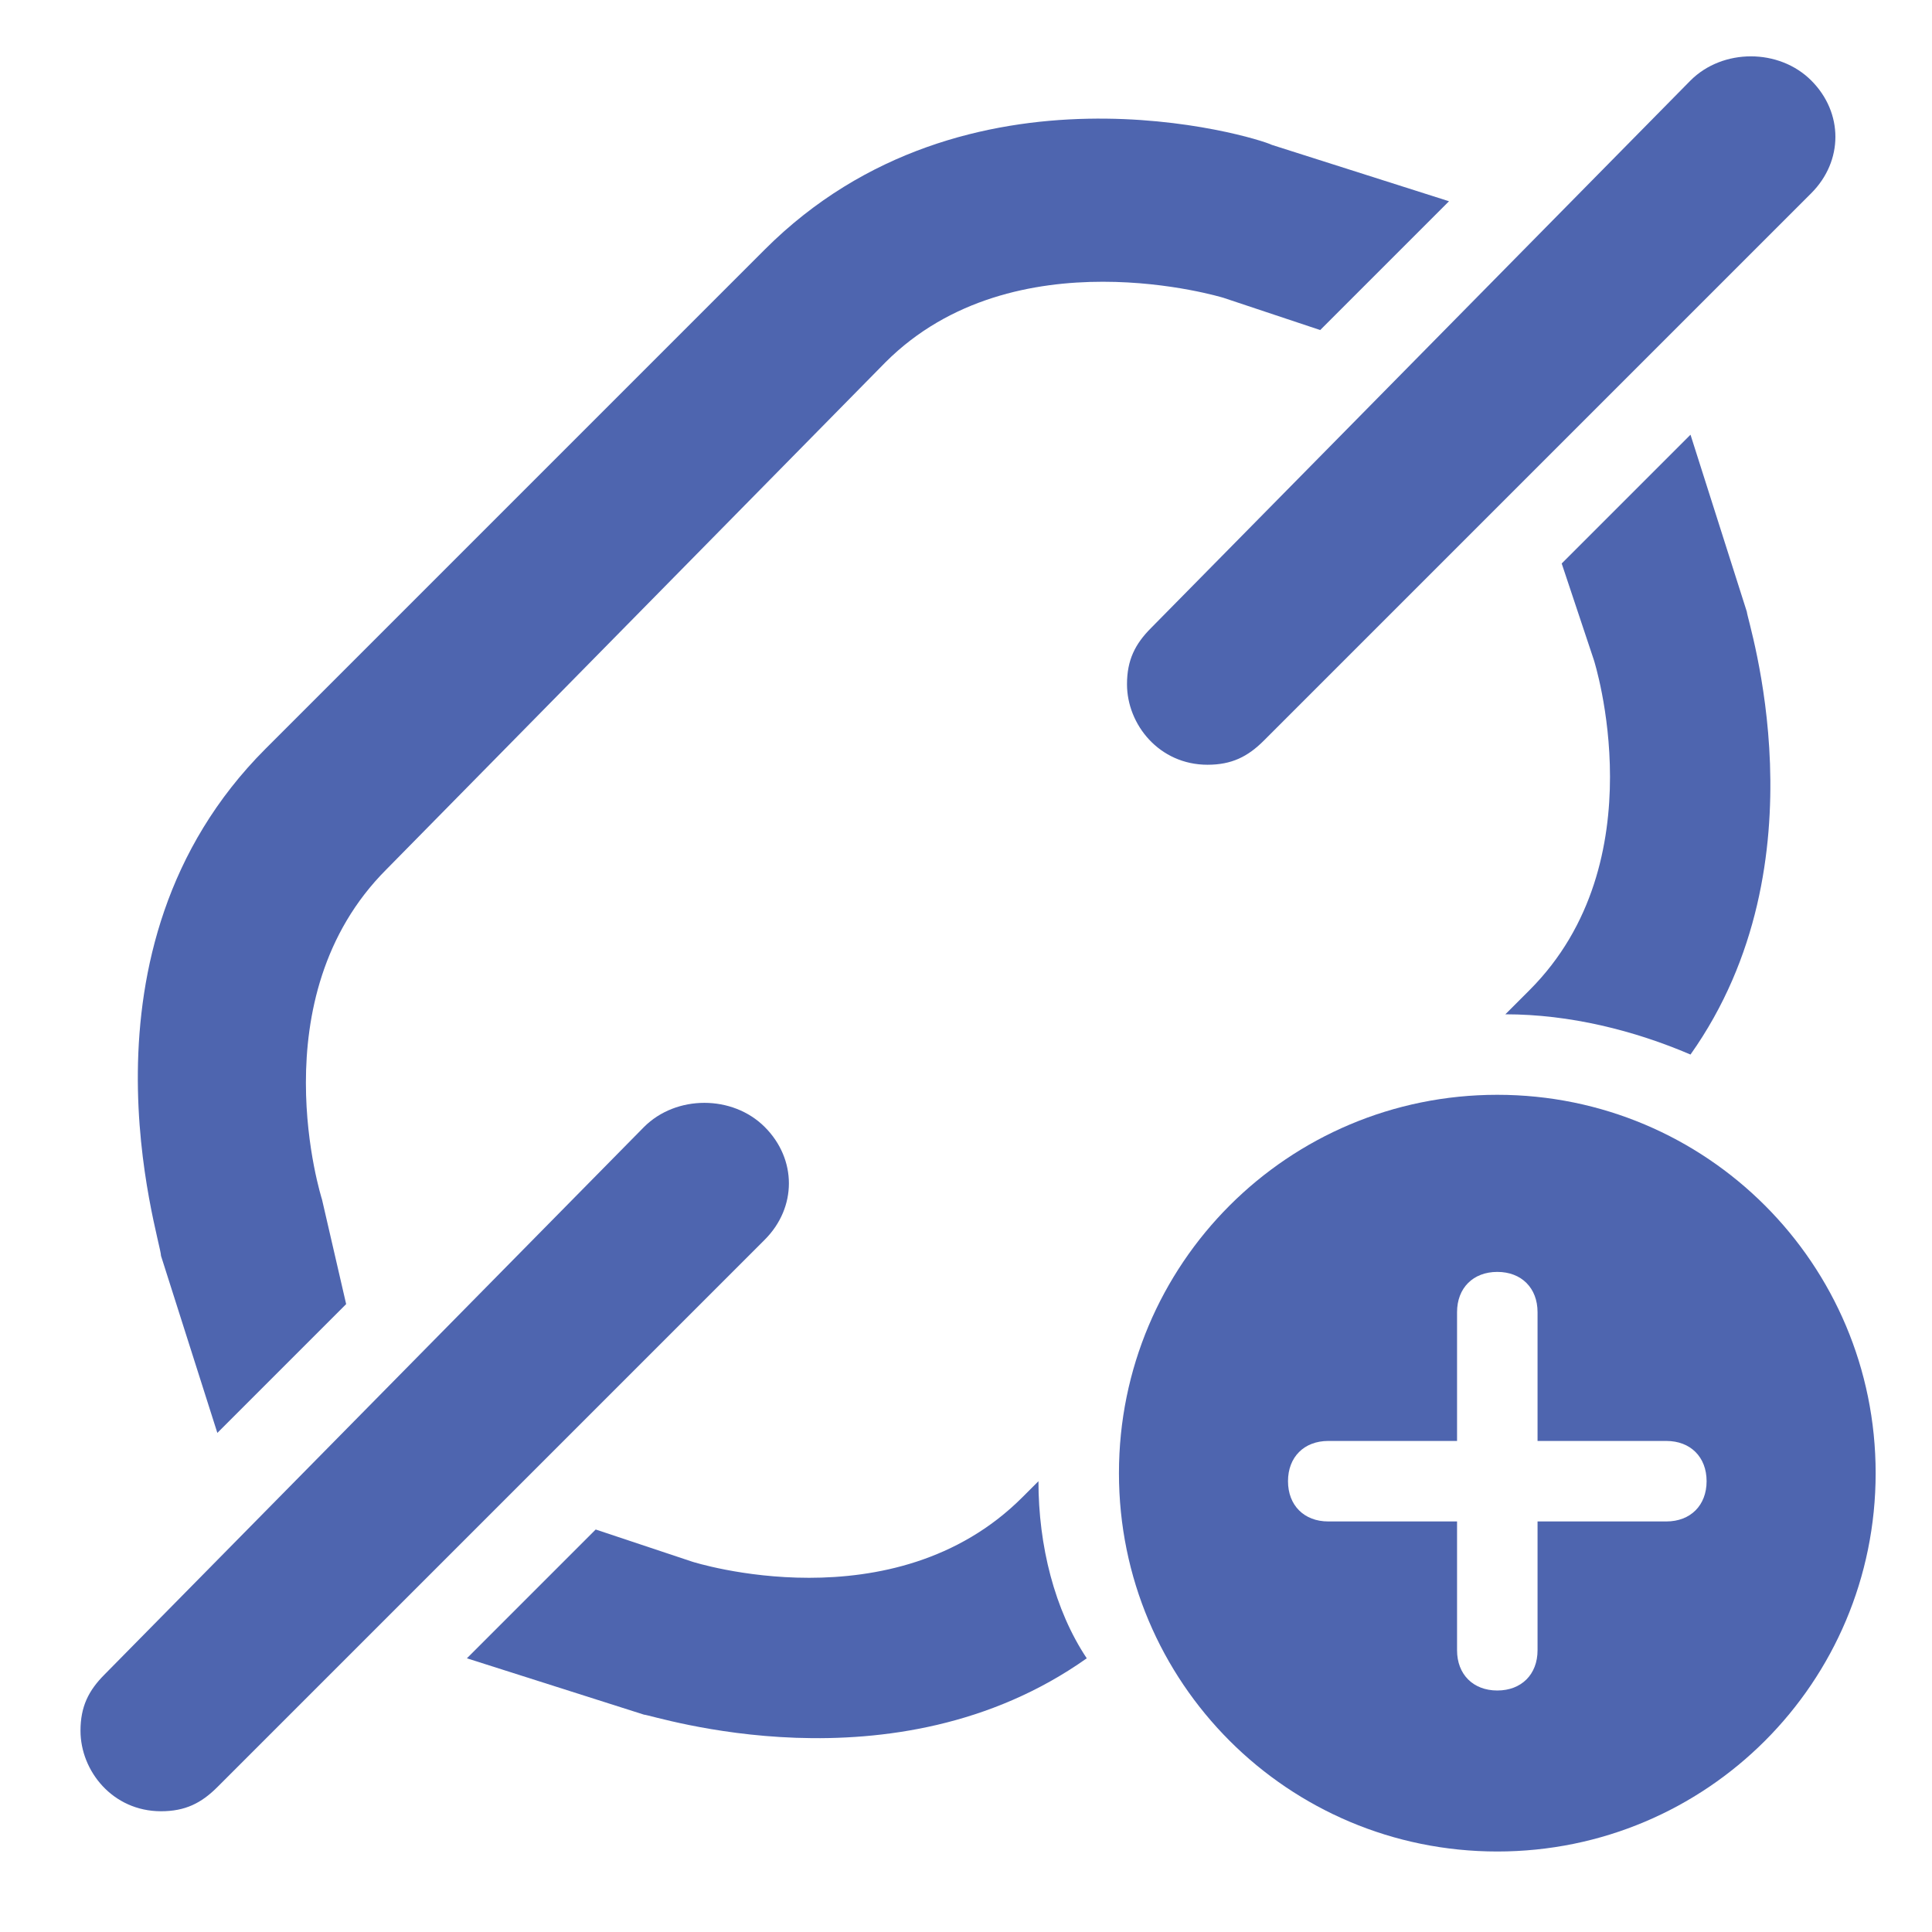 <?xml version="1.0" encoding="utf-8"?>
<!-- Generator: Adobe Illustrator 25.3.1, SVG Export Plug-In . SVG Version: 6.00 Build 0)  -->
<svg version="1.1" id="Layer_1" xmlns="http://www.w3.org/2000/svg" xmlns:xlink="http://www.w3.org/1999/xlink" x="0px" y="0px"
	 viewBox="0 0 24 24" style="enable-background:new 0 0 24 24;" xml:space="preserve">
<style type="text/css">
	.st0{fill:#4E65AF;}
</style>
<g>
	<path class="st0" d="M2,22.5c-0.6,0-1-0.5-1-1c0-0.3,0.1-0.5,0.3-0.7L8,14c0.4-0.4,1.1-0.4,1.5,0c0.4,0.4,0.4,1,0,1.4l-6.8,6.8
		C2.5,22.4,2.3,22.5,2,22.5z"/>
	<path class="st0" d="M15.2,3.7l1.2,0.4L18,2.5l-2.2-0.7c-0.2-0.1-3.8-1.2-6.3,1.3L3.3,9.3c-2.5,2.5-1.3,6.1-1.3,6.3l0.7,2.2
		l1.6-1.6L4,14.9c0,0-0.8-2.5,0.8-4.1L11,4.5C12.6,2.9,15.2,3.7,15.2,3.7z"/>
	<path class="st0" d="M15,9.5c-0.6,0-1-0.5-1-1c0-0.3,0.1-0.5,0.3-0.7L21,1c0.4-0.4,1.1-0.4,1.5,0c0.4,0.4,0.4,1,0,1.4l-6.8,6.8
		C15.5,9.4,15.3,9.5,15,9.5z"/>
	<path class="st0" d="M18.7,12.6c0.8,0,1.6,0.2,2.3,0.5c1.7-2.4,0.7-5.4,0.7-5.5l-0.7-2.2l-1.6,1.6l0.4,1.2c0,0,0.8,2.5-0.8,4.1
		L18.7,12.6z"/>
	<path class="st0" d="M12.9,18.4l-0.2,0.2c-1.6,1.6-4.1,0.8-4.1,0.8L7.4,19l-1.6,1.6l2.2,0.7c0.1,0,3.1,1,5.5-0.7
		C13.1,20,12.9,19.2,12.9,18.4z"/>
	<path class="st0" d="M13.9,18.3c0,2.6,2.1,4.7,4.7,4.7s4.7-2.1,4.7-4.7s-2.1-4.7-4.7-4.7S13.9,15.7,13.9,18.3z M19.1,16.3v1.6h1.6
		c0.3,0,0.5,0.2,0.5,0.5s-0.2,0.5-0.5,0.5h-1.6v1.6c0,0.3-0.2,0.5-0.5,0.5s-0.5-0.2-0.5-0.5v-1.6h-1.6c-0.3,0-0.5-0.2-0.5-0.5
		s0.2-0.5,0.5-0.5h1.6v-1.6c0-0.3,0.2-0.5,0.5-0.5S19.1,16,19.1,16.3z"/>
</g>
</svg>
